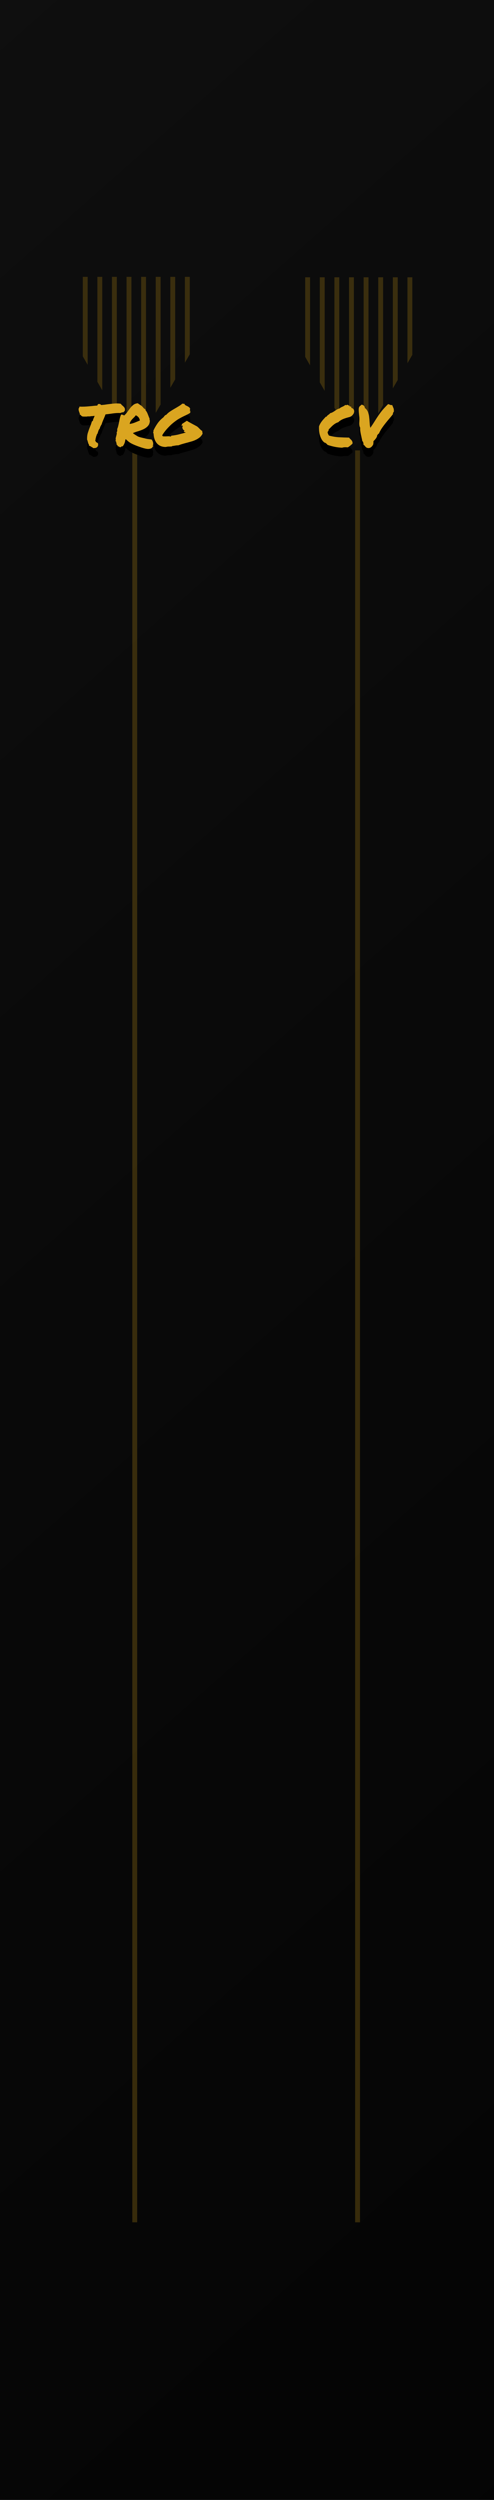 <?xml version="1.0" encoding="UTF-8"?>
<svg width="25.4mm" height="128.5mm" version="1.1" viewBox="0 0 25.4 128.5" xmlns="http://www.w3.org/2000/svg" xmlns:osb="http://www.openswatchbook.org/uri/2009/osb" xmlns:xlink="http://www.w3.org/1999/xlink">
 <defs>
  <linearGradient id="linearGradient1054" x1="-29.763" x2="96.762" y1="-34.859" y2="123.94" gradientTransform="matrix(3.402 0 0 3.78 -124.8 -9.4488e-7)" gradientUnits="userSpaceOnUse">
   <stop stop-color="#2a2a2a" stop-opacity=".558" offset="0"/>
   <stop stop-color="#111" stop-opacity=".206" offset="1"/>
  </linearGradient>
  <linearGradient id="linearGradient1262" x1="-28.01" x2="98.921" y1="146.52" y2="2.535" gradientTransform="matrix(-3.402 0 0 -3.78 220.8 485.67)" gradientUnits="userSpaceOnUse">
   <stop stop-color="#2a2a2a" stop-opacity=".558" offset="0"/>
   <stop stop-color="#111" stop-opacity=".206" offset="1"/>
  </linearGradient>
 </defs>
 <g fill-rule="evenodd">
  <path transform="scale(.265)" d="m0 0v485.67h96v-485.67z" stroke-width=".55"/>
  <path transform="scale(.265)" d="m0 0v485.67h96v-485.67z" fill="url(#linearGradient1054)" stroke-width=".55"/>
  <path transform="scale(.265)" d="m0 0v485.67h96v-485.67z" display="none" fill="url(#linearGradient1262)" stroke-width=".55"/>
 </g>
 <g fill="#695011" fill-opacity=".5" fill-rule="evenodd">
  <path d="m6.803 23.151v91.079h0.25v-91.079z" stroke-width=".286"/>
  <path d="m18.26 23.151v91.079h0.25v-91.079z" stroke-width=".286"/>
  <path transform="scale(.265)" d="m59.215 53.785v15.439l0.945 1.648v-17.088zm2.834 0v20.379l0.945 1.648v-22.027zm2.836 0v25.322l0.65 1.133h0.293v-26.455zm2.834 0v26.455h0.945v-26.455zm2.834 0v26.455h0.945v-26.455zm2.836 0v26.428l0.943-1.625v-24.803zm2.834 0v21.549l0.945-1.627v-19.922zm2.834 0v16.67l0.945-1.627v-15.043z" stroke-width=".286"/>
  <path d="m4.257 14.231v4.085l0.25 0.436v-4.521zm0.75 0v5.392l0.25 0.436v-5.828zm0.75 0v6.7l0.172 0.3h0.078v-7zm0.75 0v7h0.25v-7zm0.75 0v7h0.25v-7zm0.75 0v6.992l0.25-0.43v-6.562zm0.75 0v5.702l0.25-0.43v-5.271zm0.75 0v4.411l0.25-0.43v-3.98z" stroke-width=".076"/>
 </g>
 <g>
  <path d="m7.079 21.179c-0.092 0.01-0.168 0.04-0.23 0.089-0.062 0.05-0.118 0.107-0.167 0.173-0.048 0.064-0.095 0.13-0.143 0.197-0.048 0.068-0.103 0.125-0.164 0.173-0.01-0.016-0.031-0.029-0.063-0.039-0.03-0.012-0.058-0.016-0.086-0.012-0.024 0.054-0.044 0.111-0.06 0.173-0.014 0.06-0.027 0.122-0.039 0.188-0.012 0.064-0.026 0.129-0.042 0.194-0.014 0.066-0.034 0.129-0.06 0.191 0.002 0.012 0.003 0.028 0.003 0.048 0.002 0.018 8.732e-4 0.036-0.003 0.054-0.002 0.016-0.006 0.03-0.012 0.042-0.004 0.01-0.011 0.012-0.021 0.006 0.014 0.036 0.017 0.071 0.009 0.104-0.006 0.032-0.014 0.066-0.024 0.102-0.01 0.034-0.019 0.07-0.027 0.107-0.006 0.036-0.002 0.076 0.012 0.119h-0.033c0.01 0.016 0.019 0.033 0.027 0.051 0.008 0.016 0.017 0.023 0.027 0.021-0.006 0.016-0.008 0.03-0.006 0.042 0.004 0.012 0.008 0.024 0.012 0.036 0.004 0.01 0.007 0.022 0.009 0.036 0.002 0.012 2.91e-4 0.027-0.006 0.045 0.026-2e-3 0.042 0.006 0.048 0.024 0.006 0.016 0.012 0.033 0.018 0.051 0.022-2e-3 0.038-2.91e-4 0.048 0.006 0.01 6e-3 0.019 0.012 0.027 0.018 0.008 6e-3 0.017 0.011 0.027 0.015 0.01 6e-3 0.025 0.007 0.044 0.003 0.016-0.01 0.029-0.021 0.039-0.033 0.012-0.012 0.034-0.015 0.066-0.009 0.04-0.052 0.069-0.103 0.089-0.152 0.022-0.05 0.038-0.115 0.048-0.194 0.006-2e-3 0.009-0.006 0.009-0.012 0.002-6e-3 0.006-0.01 0.012-0.012 0.044 0.04 0.082 0.075 0.116 0.104 0.034 0.028 0.071 0.055 0.111 0.081 0.04 0.024 0.087 0.049 0.141 0.075 0.054 0.026 0.123 0.054 0.209 0.086 0.173 0.066 0.316 0.112 0.427 0.137 0.112 0.026 0.203 0.025 0.275-0.003 0.02-2e-3 0.036-0.009 0.048-0.021 0.014-0.012 0.026-0.025 0.036-0.039l0.029-0.042c0.01-0.014 0.022-0.026 0.036-0.036-0.01-2e-3 -0.02-2e-3 -0.03 0-0.008 0-0.013-0.004-0.015-0.012 0.014-0.016 0.022-0.037 0.024-0.063 0.004-0.028 0.003-0.057-0.003-0.087s-0.016-0.06-0.029-0.089-0.032-0.056-0.054-0.078c-0.054-6e-3 -0.097-0.011-0.129-0.015-0.032-4e-3 -0.062-0.008-0.089-0.012-0.028-6e-3 -0.06-0.013-0.096-0.021-0.034-0.01-0.082-0.022-0.144-0.036-0.062-0.014-0.11-0.026-0.146-0.036-0.034-0.01-0.066-0.022-0.096-0.036-0.028-0.016-0.059-0.035-0.093-0.057-0.032-0.022-0.078-0.05-0.137-0.086 0.004-0.012 0.001-0.018-0.009-0.018-0.008 0-0.012-0.004-0.012-0.012 0.08-0.034 0.168-0.065 0.266-0.092 0.098-0.03 0.189-0.065 0.275-0.105 0.088-0.042 0.161-0.094 0.221-0.158 0.062-0.066 0.097-0.151 0.105-0.257 0-0.016-0.001-0.029-0.003-0.039-0.002-0.012-0.005-0.022-0.009-0.03-0.002-0.01-0.004-0.019-0.006-0.027 0-0.01 0.002-0.021 0.006-0.033-0.018-0.034-0.034-0.071-0.048-0.111-0.014-0.04-0.029-0.079-0.045-0.117-0.014-0.04-0.031-0.077-0.051-0.111-0.018-0.036-0.041-0.067-0.069-0.092v-0.045l-0.048-0.029c-0.014-0.012-0.029-0.023-0.045-0.033-0.038-0.058-0.087-0.105-0.146-0.143-0.06-0.04-0.113-0.077-0.161-0.111zm-1.069 0.009c-0.078 0-0.158 5e-3 -0.239 0.015-0.082 0.01-0.162 0.02-0.242 0.03-0.058 8e-3 -0.114 0.016-0.167 0.024-0.054 6e-3 -0.106 0.011-0.158 0.015-0.01-0.012-0.024-0.024-0.042-0.036-0.018-0.014-0.05-0.02-0.096-0.018l-0.033 0.018c-0.004 8e-3 -0.008 0.015-0.012 0.021-0.002 6e-3 -0.008 0.02-0.018 0.042-0.106 6e-3 -0.205 0.015-0.296 0.027-0.084 8e-3 -0.165 0.015-0.245 0.021-0.08 6e-3 -0.157 0.009-0.233 0.009h-0.051c-0.016 0-0.032-0.001-0.048-0.003h-0.045l-0.012 0.054c-0.006 6e-3 -0.012 0.014-0.018 0.024-0.006 8e-3 -0.01 0.022-0.014 0.042 0 0.038 0.004 0.071 0.012 0.099 0.008 0.028 0.017 0.054 0.027 0.078 0.006 0.016 0.011 0.031 0.015 0.045 0.006 0.012 0.01 0.026 0.012 0.042v0.033l0.033 0.009c0.01 2e-3 0.021 0.014 0.033 0.036l0.021 0.024c0.022 0.012 0.043 0.02 0.063 0.024 0.02 2e-3 0.038 0.003 0.054 0.003h0.152c0.014-6e-3 0.033-0.009 0.057-0.009h0.114c0.014-2e-3 0.029-7e-3 0.045-0.015 0.008 2e-3 0.021 0.003 0.039 0.003 0.024 0 0.049-0.003 0.074-0.009 0.012-2e-3 0.023-0.003 0.033-0.003 0.012-2e-3 0.025-0.003 0.039-0.003-0.002 0.012-0.007 0.026-0.015 0.042-0.006 0.016-0.013 0.032-0.021 0.048-0.012 0.026-0.023 0.052-0.033 0.078-0.01 0.024-0.015 0.049-0.015 0.074-0.004 2e-3 -0.013 0.009-0.027 0.021l-0.033 0.033c-0.014 0.052-0.03 0.103-0.048 0.152-0.018 0.05-0.037 0.098-0.057 0.146-0.036 0.09-0.068 0.182-0.098 0.278-0.03 0.094-0.043 0.21-0.039 0.349 0.01 0.014 0.017 0.03 0.021 0.048 0.006 0.018 0.012 0.038 0.018 0.059 0.006 0.028 0.013 0.055 0.021 0.081 0.01 0.026 0.023 0.05 0.039 0.072 0 8e-3 -0.001 0.022-0.003 0.042l0.033 0.018c0.012 8e-3 0.028 0.015 0.048 0.021 0.004 4e-3 0.009 0.007 0.015 0.009 0.006 0 0.011 0.002 0.015 0.006 0.01 0.014 0.021 0.023 0.033 0.027 0.012 6e-3 0.027 0.013 0.045 0.021 0.002 4e-3 0.01 0.013 0.024 0.027l0.042 0.003c0.084 0 0.143-0.023 0.179-0.069 0.034-0.04 0.045-0.095 0.033-0.167l-0.03-0.036c-0.014-2e-3 -0.029-0.01-0.044-0.024-0.004-4e-3 -0.009-0.007-0.015-0.009-0.006-2e-3 -0.011-0.005-0.015-0.009-0.004-0.012-0.009-0.022-0.015-0.03-0.006-8e-3 -0.012-0.016-0.018-0.024-0.004-0.01-0.005-0.02-0.003-0.03 0.002-0.012 0.005-0.025 0.009-0.039 0.002-0.012 0.004-0.024 0.006-0.036s0.003-0.024 0.003-0.036c0.008-0.012 0.014-0.029 0.018-0.051-0.002-6e-3 -8.731e-4 -0.014 0.003-0.024 0.004-0.012 0.008-0.023 0.012-0.033 0.01-0.024 0.018-0.049 0.024-0.075 0.008-0.01 0.013-0.019 0.015-0.027 0.004-8e-3 0.013-0.019 0.027-0.033l0.012-0.044c0.01-0.028 0.021-0.062 0.033-0.102 0.014-0.04 0.036-0.077 0.066-0.111 0.01-0.042 0.023-0.079 0.039-0.111 0.016-0.034 0.036-0.069 0.059-0.104 0.014-0.05 0.029-0.095 0.045-0.134 0.016-0.042 0.033-0.083 0.051-0.122 0.018-0.04 0.035-0.08 0.051-0.119 0.016-0.04 0.034-0.086 0.054-0.137 0.036-4e-3 0.076-0.008 0.119-0.012 0.044-6e-3 0.09-0.012 0.137-0.018 0.066-0.01 0.133-0.019 0.203-0.027 0.07-8e-3 0.134-0.012 0.194-0.012h0.042c0.012 0 0.029 0.001 0.051 0.003 0.012-4e-3 0.023-0.007 0.033-0.009 0.01-4e-3 0.019-0.008 0.027-0.012 0.014-6e-3 0.026-0.01 0.036-0.012 0.01-4e-3 0.025-0.006 0.044-0.006h0.033l0.03-0.039c0.012-8e-3 0.021-0.016 0.029-0.024l0.015-0.029c0.008-0.07-0.003-0.123-0.033-0.159-0.028-0.036-0.057-0.066-0.087-0.089-0.016-0.012-0.03-0.024-0.042-0.036s-0.022-0.025-0.03-0.039l-0.036-0.027c-0.028-4e-3 -0.057-0.007-0.087-0.009s-0.061-0.003-0.095-0.003zm3.372 0.006c-0.062 0.054-0.131 0.104-0.209 0.149-0.076 0.046-0.152 0.091-0.227 0.134-0.076 0.044-0.148 0.09-0.218 0.137-0.07 0.048-0.129 0.1-0.179 0.158-0.022 4e-3 -0.04 0.012-0.054 0.024-0.014 0.01-0.027 0.022-0.039 0.036-0.01 0.014-0.021 0.029-0.033 0.044-0.01 0.014-0.024 0.028-0.042 0.042-0.11 0.086-0.204 0.185-0.284 0.299-0.078 0.112-0.148 0.233-0.209 0.364 0.004 0.028 0.003 0.051-0.003 0.069s-0.009 0.038-0.009 0.06c0.004 4e-3 0.009 0.008 0.015 0.012 0.006 2e-3 0.008 0.008 0.006 0.018 0.01 0.209 0.066 0.373 0.167 0.492 0.102 0.119 0.242 0.183 0.421 0.191 0.026 2e-3 0.054-8.2e-4 0.084-0.009 0.03-8e-3 0.059-0.012 0.087-0.012h0.081c0.032 0 0.068-0.003 0.107-0.009 0.006-4e-3 0.01-9e-3 0.012-0.015 0.004-6e-3 0.011-0.008 0.021-0.006 0.026-2e-3 0.05-0.005 0.072-0.009 0.022-4e-3 0.044-0.008 0.066-0.012 0.022-4e-3 0.045-0.007 0.069-0.009s0.053-0.003 0.087-0.003c0.078-0.03 0.156-0.056 0.236-0.078 0.082-0.024 0.163-0.046 0.242-0.066 0.08-0.022 0.157-0.044 0.233-0.066 0.076-0.024 0.147-0.053 0.212-0.087 0.068-0.034 0.128-0.074 0.182-0.119 0.054-0.048 0.1-0.105 0.137-0.173 4e-3 -0.028 0.002-0.052-0.006-0.072s-0.01-0.046-0.006-0.078c-0.034-0.016-0.062-0.036-0.086-0.06l-0.072-0.071c-0.024-0.026-0.049-0.05-0.075-0.072-0.026-0.024-0.057-0.044-0.092-0.06-0.038-0.022-0.079-0.044-0.122-0.066-0.044-0.024-0.086-0.047-0.128-0.069-0.042-0.022-0.082-0.044-0.12-0.066-0.038-0.022-0.07-0.043-0.096-0.063l-0.248 0.164c-0.004 0.02-0.01 0.037-0.018 0.051-0.008 0.014-0.013 0.032-0.015 0.054 0.008 4e-3 0.013 4e-3 0.015 0 0.004-4e-3 0.006-0.008 0.006-0.012 0.002-4e-3 0.004-0.008 0.006-0.012 0.002-4e-3 0.008-4e-3 0.018 0 0.014 0.01 0.021 0.023 0.021 0.039s-0.007 0.03-0.021 0.042c0.004 0.048 0.016 0.086 0.036 0.116 0.022 0.03 0.049 0.054 0.081 0.072-0.008 0.01-0.019 0.02-0.033 0.03-0.012 8e-3 -0.012 0.018 0 0.029 0.028 8e-3 0.06 0.019 0.096 0.033-0.121 0.032-0.241 0.064-0.359 0.096-0.117 0.03-0.244 0.052-0.379 0.066-0.01 4e-3 -0.016 0.011-0.018 0.021-0.002 0.01-0.007 0.018-0.015 0.024-0.066-0.014-0.131-0.018-0.197-0.012-0.066 4e-3 -0.136 4e-3 -0.212 0-0.004-0.01-0.01-0.019-0.018-0.027-0.006-8e-3 -0.011-0.017-0.015-0.027 0.038-0.066 0.084-0.133 0.137-0.201 0.054-0.07 0.111-0.136 0.173-0.2 0.062-0.066 0.125-0.127 0.191-0.185 0.068-0.058 0.134-0.111 0.2-0.159 0.066-0.048 0.132-0.089 0.197-0.125 0.068-0.038 0.133-0.073 0.197-0.105 0.066-0.032 0.128-0.062 0.186-0.089 0.06-0.03 0.113-0.061 0.161-0.092-0.004-0.016-0.004-0.027 0-0.033 0.006-8e-3 0.009-0.018 0.009-0.03 0-0.014-0.007-0.021-0.021-0.021-0.014 0-0.021-0.007-0.021-0.021 0.018 0 0.027-0.004 0.027-0.014 0-0.01-0.002-0.021-0.006-0.033-0.004-0.012-0.007-0.023-0.009-0.033 0-0.01 0.007-0.015 0.021-0.015-0.014-0.036-0.035-0.063-0.063-0.083-0.026-0.022-0.054-0.04-0.086-0.054-0.03-0.016-0.06-0.031-0.09-0.045-0.028-0.016-0.051-0.043-0.069-0.081-0.014-4e-3 -0.028-0.003-0.042 0.003-0.012 4e-3 -0.029-0.001-0.051-0.015zm-2.401 0.603c0.046 0.016 0.089 0.047 0.131 0.092 0.042 0.044 0.068 0.103 0.078 0.176-0.082 0.034-0.168 0.07-0.26 0.108-0.092 0.036-0.179 0.058-0.263 0.068 0.01-0.054 0.027-0.099 0.051-0.137 0.024-0.04 0.051-0.076 0.081-0.107 0.032-0.034 0.064-0.066 0.096-0.096 0.032-0.032 0.061-0.067 0.087-0.105z" style="font-variant-caps:normal;font-variant-east-asian:normal;font-variant-ligatures:normal;font-variant-numeric:normal"/>
  <path d="m19.952 21.225c-0.119 0.117-0.218 0.223-0.296 0.317-0.076 0.094-0.144 0.186-0.206 0.278-0.062 0.09-0.123 0.184-0.185 0.284-0.06 0.098-0.134 0.21-0.221 0.337-0.014-0.044-0.024-0.094-0.03-0.152-4e-3 -0.06-0.009-0.122-0.014-0.188-4e-3 -0.066-0.01-0.133-0.018-0.201-6e-3 -0.068-0.018-0.131-0.036-0.191-0.016-0.062-0.04-0.117-0.072-0.167-0.03-0.052-0.07-0.093-0.119-0.122 4e-3 -0.018 0.002-0.036-0.006-0.054-6e-3 -0.018-0.017-0.035-0.033-0.051-0.014-0.018-0.032-0.032-0.054-0.042-0.02-0.012-0.043-0.02-0.069-0.024-0.022 0.022-0.045 0.042-0.069 0.06-0.024 0.016-0.043 0.039-0.059 0.069-0.012 0.026-0.019 0.063-0.021 0.111 0 0.046 0.002 0.096 0.006 0.152 6e-3 0.056 0.012 0.114 0.018 0.176 8e-3 0.06 0.012 0.117 0.012 0.171 0 0.056-0.002 0.113-0.006 0.173-4e-3 0.06-6.62e-4 0.117 0.009 0.173 4e-3 0.026 0.011 0.049 0.021 0.069 0.012 0.018 0.017 0.039 0.015 0.063-2e-3 0.048 8.21e-4 0.099 0.009 0.155 8e-3 0.056 0.018 0.113 0.03 0.171 0.014 0.058 0.027 0.116 0.039 0.176 0.014 0.058 0.025 0.111 0.033 0.161 8e-3 0 0.016 0.006 0.024 0.018 8e-3 0.012 0.015 0.027 0.021 0.044 6e-3 0.018 0.01 0.038 0.012 0.06 4e-3 0.022 4e-3 0.043 0 0.063 0.016 4e-3 0.029 0.012 0.039 0.024 0.012 0.01 0.023 0.022 0.033 0.036 0.012 0.012 0.023 0.025 0.033 0.039 0.01 0.014 0.022 0.025 0.036 0.033 0.032 0.022 0.066 0.034 0.102 0.036 0.036 4e-3 0.071-0.002 0.104-0.018 0.034-0.016 0.065-0.04 0.092-0.072 0.03-0.032 0.054-0.072 0.072-0.119-2e-3 -0.016-0.003-0.029-0.003-0.039 2e-3 -0.012 0.004-0.023 0.006-0.033 2e-3 -0.01 0.003-0.02 0.003-0.03 0-0.01-0.002-0.023-0.006-0.039 0.044-0.04 0.087-0.088 0.129-0.144 0.044-0.058 0.067-0.118 0.071-0.182 0.012 0 0.02-0.004 0.024-0.012 6e-3 -8e-3 0.011-0.016 0.015-0.024 6e-3 -8e-3 0.012-0.015 0.018-0.021 6e-3 -6e-3 0.015-0.009 0.027-0.009 0.042-0.1 0.093-0.193 0.152-0.281 0.062-0.09 0.125-0.175 0.191-0.257 0.066-0.084 0.131-0.163 0.197-0.239 0.066-0.076 0.126-0.149 0.179-0.221-2e-3 -0.038 0.006-0.07 0.024-0.096 0.018-0.028 0.031-0.059 0.039-0.092-0.012 6e-3 -0.019 6e-3 -0.021 0 0-6e-3 0.001-0.014 0.003-0.024 2e-3 -0.01 0.003-0.021 0.003-0.033 2e-3 -0.014-2.28e-4 -0.025-0.006-0.033-0.012-0.032-0.021-0.055-0.027-0.071-6e-3 -0.016-0.011-0.029-0.015-0.039-4e-3 -0.01-9e-3 -0.02-0.015-0.03-4e-3 -0.012-0.011-0.03-0.021-0.054-0.028 4e-3 -0.05 0.005-0.066 0.003-0.016-4e-3 -0.031-0.009-0.045-0.014l-0.042-0.018c-0.014-6e-3 -0.034-0.011-0.06-0.015zm-2.201 0.033c-0.016 0.024-0.037 0.042-0.063 0.056-0.024 0.014-0.05 0.027-0.078 0.039-0.026 0.012-0.053 0.025-0.081 0.039-0.026 0.014-0.048 0.031-0.066 0.051-0.05 0.012-0.094 0.029-0.132 0.051-0.038 0.022-0.075 0.046-0.111 0.072-0.036 0.026-0.073 0.05-0.113 0.072-0.038 0.022-0.082 0.039-0.132 0.051-0.012 0.018-0.027 0.034-0.044 0.048-0.018 0.012-0.036 0.025-0.054 0.039-0.018 0.012-0.035 0.025-0.051 0.041s-0.028 0.035-0.036 0.057c-0.01-6e-3 -0.021-0.009-0.033-0.009-0.034 0.038-0.069 0.076-0.104 0.114-0.034 0.036-0.067 0.074-0.099 0.116-0.032 0.04-0.06 0.083-0.086 0.129-0.026 0.044-0.048 0.092-0.066 0.146-2e-3 0.072-2.91e-4 0.147 0.006 0.227 8e-3 0.078 0.022 0.153 0.042 0.227 0.022 0.074 0.051 0.144 0.087 0.209 0.038 0.066 0.085 0.121 0.143 0.164 0.04 0.01 0.072 0.027 0.096 0.051 0.024 0.022 0.047 0.046 0.069 0.072 0.112 0.038 0.233 0.071 0.364 0.099 0.131 0.026 0.26 0.04 0.386 0.044 0.024-0.01 0.049-0.016 0.074-0.018 0.028-4e-3 0.055-0.006 0.081-0.006 0.028 0 0.054 0.001 0.078 0.003 0.026 2e-3 0.048 2e-3 0.066 0l0.119-0.09c0.04-0.032 0.077-0.064 0.111-0.098 6e-3 -0.04 0.003-0.074-0.009-0.102-0.01-0.03-0.025-0.056-0.045-0.078-0.018-0.022-0.039-0.043-0.063-0.063-0.022-0.022-0.042-0.044-0.06-0.068-0.175-2e-3 -0.353-0.008-0.532-0.018-0.177-0.012-0.346-0.042-0.505-0.09-0.014-0.028-0.028-0.055-0.042-0.081-0.012-0.028-0.02-0.06-0.024-0.098 0.014-0.018 0.027-0.036 0.039-0.054s0.018-0.044 0.018-0.078c0.036-0.036 0.072-0.072 0.107-0.107 0.036-0.038 0.073-0.074 0.111-0.107 0.04-0.034 0.082-0.065 0.126-0.092 0.046-0.028 0.096-0.05 0.152-0.066 0.032-0.036 0.069-0.067 0.111-0.092 0.044-0.028 0.09-0.052 0.137-0.072 0.05-0.02 0.101-0.038 0.152-0.054 0.054-0.016 0.111-0.032 0.173-0.048 0.052-0.014 0.099-0.041 0.141-0.083 0.044-0.044 0.073-0.091 0.089-0.141 0.016-0.052 0.014-0.1-0.006-0.146-0.02-0.048-0.066-0.083-0.137-0.105 2e-3 -0.014 0.005-0.023 0.009-0.029 4e-3 -6e-3 0.001-0.014-0.009-0.024-0.028-4e-3 -0.049-0.011-0.063-0.021-0.012-0.012-0.028-0.016-0.048-0.012 2e-3 -4e-3 0.006-0.012 0.012-0.024 8e-3 -0.012 4e-3 -0.019-0.012-0.021-6e-3 0.014-0.012 0.02-0.018 0.018-4e-3 -2e-3 -0.01-0.006-0.018-0.012-6e-3 -8e-3 -0.013-0.015-0.021-0.021-8e-3 -6e-3 -0.018-0.008-0.03-0.006-0.018 6e-3 -0.038 0.012-0.059 0.018-0.022 4e-3 -0.039-0.002-0.051-0.018z" style="font-variant-caps:normal;font-variant-east-asian:normal;font-variant-ligatures:normal;font-variant-numeric:normal"/>
  <path d="m7.079 20.728c-0.092 0.01-0.168 0.04-0.23 0.09-0.062 0.05-0.118 0.107-0.167 0.173-0.048 0.064-0.095 0.13-0.143 0.197-0.048 0.068-0.103 0.125-0.164 0.173-0.01-0.016-0.031-0.029-0.063-0.039-0.03-0.012-0.058-0.016-0.086-0.012-0.024 0.054-0.044 0.111-0.06 0.173-0.014 0.06-0.027 0.122-0.039 0.188-0.012 0.064-0.026 0.129-0.042 0.194-0.014 0.066-0.034 0.129-0.06 0.191 0.002 0.012 0.003 0.028 0.003 0.048 0.002 0.018 8.732e-4 0.036-0.003 0.054-0.002 0.016-0.006 0.03-0.012 0.042-0.004 0.01-0.011 0.012-0.021 0.006 0.014 0.036 0.017 0.071 0.009 0.104-0.006 0.032-0.014 0.065-0.024 0.101-0.01 0.034-0.019 0.07-0.027 0.107-0.006 0.036-0.002 0.076 0.012 0.12h-0.033c0.01 0.016 0.019 0.033 0.027 0.051 0.008 0.016 0.017 0.023 0.027 0.021-0.006 0.016-0.008 0.03-0.006 0.042 0.004 0.012 0.008 0.024 0.012 0.036 0.004 0.01 0.007 0.022 0.009 0.036 0.002 0.012 2.91e-4 0.027-0.006 0.045 0.026-2e-3 0.042 0.006 0.048 0.024 0.006 0.016 0.012 0.033 0.018 0.051 0.022-2e-3 0.038 2.28e-4 0.048 0.006 0.01 6e-3 0.019 0.012 0.027 0.018 0.008 6e-3 0.017 0.011 0.027 0.015 0.01 6e-3 0.025 0.007 0.044 0.003 0.016-0.01 0.029-0.021 0.039-0.033 0.012-0.012 0.034-0.015 0.066-0.009 0.04-0.052 0.069-0.103 0.089-0.152 0.022-0.05 0.038-0.114 0.048-0.194 0.006-2e-3 0.009-0.006 0.009-0.012 0.002-6e-3 0.006-0.01 0.012-0.012 0.044 0.04 0.082 0.075 0.116 0.105 0.034 0.028 0.071 0.055 0.111 0.081 0.04 0.024 0.087 0.049 0.141 0.074 0.054 0.026 0.123 0.055 0.209 0.087 0.173 0.066 0.316 0.112 0.427 0.137 0.112 0.026 0.203 0.025 0.275-0.003 0.02-2e-3 0.036-0.009 0.048-0.021 0.014-0.012 0.026-0.025 0.036-0.039l0.029-0.041c0.01-0.014 0.022-0.026 0.036-0.036-0.01-2e-3 -0.02-2e-3 -0.03 0-0.008 0-0.013-0.004-0.015-0.012 0.014-0.016 0.022-0.037 0.024-0.063 0.004-0.028 0.003-0.057-0.003-0.087s-0.016-0.06-0.029-0.089-0.032-0.056-0.054-0.078c-0.054-6e-3 -0.097-0.011-0.129-0.015-0.032-4e-3 -0.062-0.008-0.089-0.012-0.028-6e-3 -0.06-0.013-0.096-0.021-0.034-0.01-0.082-0.022-0.144-0.036-0.062-0.014-0.11-0.026-0.146-0.036-0.034-0.01-0.066-0.022-0.096-0.036-0.028-0.016-0.059-0.035-0.093-0.057-0.032-0.022-0.078-0.051-0.137-0.087 0.004-0.012 0.001-0.018-0.009-0.018-0.008 0-0.012-0.004-0.012-0.012 0.08-0.034 0.168-0.065 0.266-0.093 0.098-0.03 0.189-0.065 0.275-0.104 0.088-0.042 0.161-0.094 0.221-0.158 0.062-0.066 0.097-0.151 0.105-0.257 0-0.016-0.001-0.029-0.003-0.039-0.002-0.012-0.005-0.022-0.009-0.03-0.002-0.01-0.004-0.019-0.006-0.027 0-0.01 0.002-0.021 0.006-0.033-0.018-0.034-0.034-0.071-0.048-0.111-0.014-0.04-0.029-0.078-0.045-0.116-0.014-0.04-0.031-0.077-0.051-0.111-0.018-0.036-0.041-0.067-0.069-0.092v-0.045l-0.048-0.03c-0.014-0.012-0.029-0.023-0.045-0.033-0.038-0.058-0.087-0.106-0.146-0.144-0.06-0.04-0.113-0.077-0.161-0.111zm-1.069 0.009c-0.078 0-0.158 5e-3 -0.239 0.015-0.082 0.01-0.162 0.019-0.242 0.029-0.058 8e-3 -0.114 0.016-0.167 0.024-0.054 6e-3 -0.106 0.011-0.158 0.015-0.01-0.012-0.024-0.024-0.042-0.036-0.018-0.014-0.05-0.02-0.096-0.018l-0.033 0.018c-0.004 8e-3 -0.008 0.015-0.012 0.021-0.002 6e-3 -0.008 0.02-0.018 0.042-0.106 6e-3 -0.205 0.015-0.296 0.027-0.084 8e-3 -0.165 0.015-0.245 0.021-0.08 6e-3 -0.157 0.009-0.233 0.009h-0.051c-0.016 0-0.032-5.82e-4 -0.048-0.003h-0.045l-0.012 0.054c-0.006 6e-3 -0.012 0.014-0.018 0.024-0.006 8e-3 -0.01 0.022-0.014 0.042 0 0.038 0.004 0.071 0.012 0.099 0.008 0.028 0.017 0.054 0.027 0.078 0.006 0.016 0.011 0.031 0.015 0.045 0.006 0.012 0.01 0.025 0.012 0.041v0.033l0.033 0.009c0.01 2e-3 0.021 0.014 0.033 0.036l0.021 0.024c0.022 0.012 0.043 0.02 0.063 0.024 0.02 2e-3 0.038 0.003 0.054 0.003h0.152c0.014-6e-3 0.033-0.009 0.057-0.009h0.114c0.014-2e-3 0.029-7e-3 0.045-0.015 0.008 2e-3 0.021 0.003 0.039 0.003 0.024 0 0.049-0.003 0.074-0.009 0.012-2e-3 0.023-0.003 0.033-0.003 0.012-2e-3 0.025-0.003 0.039-0.003-0.002 0.012-0.007 0.026-0.015 0.042-0.006 0.016-0.013 0.032-0.021 0.048-0.012 0.026-0.023 0.052-0.033 0.078-0.01 0.024-0.015 0.049-0.015 0.075-0.004 2e-3 -0.013 0.009-0.027 0.021l-0.033 0.033c-0.014 0.052-0.03 0.103-0.048 0.152-0.018 0.05-0.037 0.098-0.057 0.146-0.036 0.09-0.068 0.182-0.098 0.278-0.03 0.094-0.043 0.21-0.039 0.35 0.01 0.014 0.017 0.03 0.021 0.048 0.006 0.018 0.012 0.038 0.018 0.06 0.006 0.028 0.013 0.055 0.021 0.081 0.01 0.026 0.023 0.05 0.039 0.072 0 8e-3 -0.001 0.021-0.003 0.041l0.033 0.018c0.012 8e-3 0.028 0.015 0.048 0.021 0.004 4e-3 0.009 0.007 0.015 0.009 0.006 0 0.011 0.002 0.015 0.006 0.01 0.014 0.021 0.023 0.033 0.027 0.012 6e-3 0.027 0.013 0.045 0.021 0.002 4e-3 0.01 0.013 0.024 0.027l0.042 0.003c0.084 0 0.143-0.023 0.179-0.069 0.034-0.04 0.045-0.096 0.033-0.167l-0.03-0.036c-0.014-2e-3 -0.029-0.01-0.044-0.024-0.004-4e-3 -0.009-0.007-0.015-0.009-0.006-2e-3 -0.011-0.005-0.015-0.009-0.004-0.012-0.009-0.022-0.015-0.03-0.006-8e-3 -0.012-0.016-0.018-0.024-0.004-0.01-0.005-0.02-0.003-0.03 0.002-0.012 0.005-0.025 0.009-0.039 0.002-0.012 0.004-0.024 0.006-0.036s0.003-0.024 0.003-0.036c0.008-0.012 0.014-0.029 0.018-0.051-0.002-6e-3 -8.731e-4 -0.014 0.003-0.024 0.004-0.012 0.008-0.023 0.012-0.033 0.01-0.024 0.018-0.049 0.024-0.074 0.008-0.01 0.013-0.019 0.015-0.027 0.004-8e-3 0.013-0.019 0.027-0.033l0.012-0.045c0.01-0.028 0.021-0.061 0.033-0.101 0.014-0.04 0.036-0.077 0.066-0.111 0.01-0.042 0.023-0.079 0.039-0.111 0.016-0.034 0.036-0.069 0.059-0.104 0.014-0.05 0.029-0.095 0.045-0.134 0.016-0.042 0.033-0.083 0.051-0.122 0.018-0.04 0.035-0.08 0.051-0.12 0.016-0.04 0.034-0.085 0.054-0.137 0.036-4e-3 0.076-0.008 0.119-0.012 0.044-6e-3 0.09-0.012 0.137-0.018 0.066-0.01 0.133-0.019 0.203-0.027 0.07-8e-3 0.134-0.012 0.194-0.012h0.042c0.012 0 0.029 5.82e-4 0.051 0.003 0.012-4e-3 0.023-0.007 0.033-0.009 0.01-4e-3 0.019-0.008 0.027-0.012 0.014-6e-3 0.026-0.01 0.036-0.012 0.01-4e-3 0.025-0.006 0.044-0.006h0.033l0.03-0.039c0.012-8e-3 0.021-0.016 0.029-0.024l0.015-0.03c0.008-0.07-0.003-0.122-0.033-0.158-0.028-0.036-0.057-0.066-0.087-0.09-0.016-0.012-0.03-0.024-0.042-0.036s-0.022-0.025-0.03-0.039l-0.036-0.027c-0.028-4e-3 -0.057-0.007-0.087-0.009s-0.061-0.003-0.095-0.003zm3.372 0.006c-0.062 0.054-0.131 0.104-0.209 0.149-0.076 0.046-0.152 0.091-0.227 0.134-0.076 0.044-0.148 0.09-0.218 0.137-0.07 0.048-0.129 0.101-0.179 0.159-0.022 4e-3 -0.04 0.012-0.054 0.024-0.014 0.01-0.027 0.022-0.039 0.036-0.01 0.014-0.021 0.029-0.033 0.045-0.01 0.014-0.024 0.028-0.042 0.042-0.11 0.086-0.204 0.185-0.284 0.299-0.078 0.112-0.148 0.233-0.209 0.364 0.004 0.028 0.003 0.051-0.003 0.069s-0.009 0.038-0.009 0.06c0.004 4e-3 0.009 0.008 0.015 0.012 0.006 2e-3 0.008 0.008 0.006 0.018 0.01 0.209 0.066 0.374 0.167 0.493 0.102 0.119 0.242 0.183 0.421 0.191 0.026 2e-3 0.054-8.2e-4 0.084-0.009 0.03-8e-3 0.059-0.012 0.087-0.012h0.081c0.032 0 0.068-0.003 0.107-0.009 0.006-4e-3 0.01-9e-3 0.012-0.015 0.004-6e-3 0.011-0.008 0.021-0.006 0.026-2e-3 0.05-0.005 0.072-0.009 0.022-4e-3 0.044-0.008 0.066-0.012 0.022-4e-3 0.045-0.007 0.069-0.009s0.053-0.003 0.087-0.003c0.078-0.03 0.156-0.056 0.236-0.078 0.082-0.024 0.163-0.046 0.242-0.066 0.08-0.022 0.157-0.044 0.233-0.066 0.076-0.024 0.147-0.053 0.212-0.087 0.068-0.034 0.128-0.074 0.182-0.119 0.054-0.048 0.1-0.106 0.137-0.174 4e-3 -0.028 0.002-0.051-0.006-0.071s-0.01-0.046-0.006-0.078c-0.034-0.016-0.062-0.036-0.086-0.059l-0.072-0.072c-0.024-0.026-0.049-0.05-0.075-0.072-0.026-0.024-0.057-0.043-0.092-0.059-0.038-0.022-0.079-0.044-0.122-0.066-0.044-0.024-0.086-0.047-0.128-0.069-0.042-0.022-0.082-0.044-0.12-0.066-0.038-0.022-0.07-0.043-0.096-0.063l-0.248 0.164c-0.004 0.02-0.01 0.037-0.018 0.051-0.008 0.014-0.013 0.032-0.015 0.054 0.008 4e-3 0.013 4e-3 0.015 0 0.004-4e-3 0.006-0.008 0.006-0.012 0.002-4e-3 0.004-0.008 0.006-0.012 0.002-4e-3 0.008-4e-3 0.018 0 0.014 0.01 0.021 0.023 0.021 0.039s-0.007 0.03-0.021 0.042c0.004 0.048 0.016 0.087 0.036 0.117 0.022 0.03 0.049 0.053 0.081 0.071-0.008 0.01-0.019 0.02-0.033 0.03-0.012 8e-3 -0.012 0.018 0 0.03 0.028 8e-3 0.06 0.019 0.096 0.033-0.121 0.032-0.241 0.064-0.359 0.096-0.117 0.03-0.244 0.052-0.379 0.066-0.01 4e-3 -0.016 0.011-0.018 0.021-0.002 0.01-0.007 0.018-0.015 0.024-0.066-0.014-0.131-0.018-0.197-0.012-0.066 4e-3 -0.136 4e-3 -0.212 0-0.004-0.01-0.01-0.019-0.018-0.027-0.006-8e-3 -0.011-0.017-0.015-0.027 0.038-0.066 0.084-0.132 0.137-0.2 0.054-0.07 0.111-0.136 0.173-0.2 0.062-0.066 0.125-0.128 0.191-0.186 0.068-0.058 0.134-0.11 0.2-0.158 0.066-0.048 0.132-0.09 0.197-0.126 0.068-0.038 0.133-0.073 0.197-0.104 0.066-0.032 0.128-0.062 0.186-0.089 0.06-0.03 0.113-0.061 0.161-0.093-0.004-0.016-0.004-0.027 0-0.033 0.006-8e-3 0.009-0.018 0.009-0.03 0-0.014-0.007-0.021-0.021-0.021-0.014 0-0.021-0.007-0.021-0.021 0.018 0 0.027-5e-3 0.027-0.015 0-0.01-0.002-0.021-0.006-0.033-0.004-0.012-0.007-0.023-0.009-0.033 0-0.01 0.007-0.015 0.021-0.015-0.014-0.036-0.035-0.064-0.063-0.084-0.026-0.022-0.054-0.04-0.086-0.054-0.03-0.016-0.06-0.031-0.09-0.045-0.028-0.016-0.051-0.043-0.069-0.081-0.014-4e-3 -0.028-0.003-0.042 0.003-0.012 4e-3 -0.029-0.001-0.051-0.015zm-2.401 0.604c0.046 0.016 0.089 0.047 0.131 0.092 0.042 0.044 0.068 0.103 0.078 0.176-0.082 0.034-0.168 0.07-0.26 0.107-0.092 0.036-0.179 0.059-0.263 0.069 0.01-0.054 0.027-0.1 0.051-0.137 0.024-0.04 0.051-0.076 0.081-0.107 0.032-0.034 0.064-0.066 0.096-0.096 0.032-0.032 0.061-0.067 0.087-0.104z" fill="#daa520" style="font-variant-caps:normal;font-variant-east-asian:normal;font-variant-ligatures:normal;font-variant-numeric:normal"/>
  <path d="m19.952 20.775c-0.119 0.117-0.218 0.223-0.296 0.316-0.076 0.094-0.144 0.186-0.206 0.278-0.062 0.09-0.123 0.184-0.185 0.284-0.06 0.098-0.134 0.21-0.221 0.337-0.014-0.044-0.024-0.095-0.03-0.152-4e-3 -0.06-0.009-0.122-0.014-0.188-4e-3 -0.066-0.01-0.132-0.018-0.2-6e-3 -0.068-0.018-0.131-0.036-0.191-0.016-0.062-0.04-0.118-0.072-0.167-0.03-0.052-0.07-0.093-0.119-0.122 4e-3 -0.018 0.002-0.036-0.006-0.054-6e-3 -0.018-0.017-0.035-0.033-0.051-0.014-0.018-0.032-0.032-0.054-0.042-0.02-0.012-0.043-0.02-0.069-0.024-0.022 0.022-0.045 0.042-0.069 0.059-0.024 0.016-0.043 0.039-0.059 0.069-0.012 0.026-0.019 0.063-0.021 0.111 0 0.046 0.002 0.097 0.006 0.152 6e-3 0.056 0.012 0.114 0.018 0.176 8e-3 0.06 0.012 0.116 0.012 0.17 0 0.056-0.002 0.114-0.006 0.174-4e-3 0.06-6.62e-4 0.117 0.009 0.173 4e-3 0.026 0.011 0.049 0.021 0.069 0.012 0.018 0.017 0.039 0.015 0.063-2e-3 0.048 8.21e-4 0.1 0.009 0.156 8e-3 0.056 0.018 0.112 0.03 0.17 0.014 0.058 0.027 0.116 0.039 0.176 0.014 0.058 0.025 0.111 0.033 0.161 8e-3 0 0.016 0.006 0.024 0.018 8e-3 0.012 0.015 0.027 0.021 0.045 6e-3 0.018 0.01 0.038 0.012 0.059 4e-3 0.022 4e-3 0.043 0 0.063 0.016 4e-3 0.029 0.012 0.039 0.024 0.012 0.01 0.023 0.022 0.033 0.036 0.012 0.012 0.023 0.025 0.033 0.039 0.01 0.014 0.022 0.025 0.036 0.033 0.032 0.022 0.066 0.034 0.102 0.036 0.036 4e-3 0.071-0.002 0.104-0.018 0.034-0.016 0.065-0.04 0.092-0.072 0.03-0.032 0.054-0.072 0.072-0.119-2e-3 -0.016-0.003-0.029-0.003-0.039 2e-3 -0.012 0.004-0.023 0.006-0.033 2e-3 -0.01 0.003-0.02 0.003-0.03 0-0.01-0.002-0.023-0.006-0.039 0.044-0.04 0.087-0.087 0.129-0.143 0.044-0.058 0.067-0.119 0.071-0.182 0.012 0 0.02-0.004 0.024-0.012 6e-3 -8e-3 0.011-0.016 0.015-0.024 6e-3 -8e-3 0.012-0.015 0.018-0.021 6e-3 -6e-3 0.015-0.009 0.027-0.009 0.042-0.1 0.093-0.193 0.152-0.281 0.062-0.09 0.125-0.175 0.191-0.257 0.066-0.084 0.131-0.164 0.197-0.239 0.066-0.076 0.126-0.149 0.179-0.221-2e-3 -0.038 0.006-0.07 0.024-0.096 0.018-0.028 0.031-0.059 0.039-0.093-0.012 6e-3 -0.019 6e-3 -0.021 0 0-6e-3 0.001-0.014 0.003-0.024 2e-3 -0.01 0.003-0.021 0.003-0.033 2e-3 -0.014-2.28e-4 -0.025-0.006-0.033-0.012-0.032-0.021-0.056-0.027-0.072-6e-3 -0.016-0.011-0.029-0.015-0.039-4e-3 -0.01-9e-3 -0.02-0.015-0.03-4e-3 -0.012-0.011-0.03-0.021-0.054-0.028 4e-3 -0.05 0.005-0.066 0.003-0.016-4e-3 -0.031-9e-3 -0.045-0.015l-0.042-0.018c-0.014-6e-3 -0.034-0.01-0.06-0.014zm-2.201 0.033c-0.016 0.024-0.037 0.043-0.063 0.057-0.024 0.014-0.05 0.027-0.078 0.039-0.026 0.012-0.053 0.025-0.081 0.039-0.026 0.014-0.048 0.031-0.066 0.051-0.05 0.012-0.094 0.029-0.132 0.051-0.038 0.022-0.075 0.046-0.111 0.072-0.036 0.026-0.073 0.049-0.113 0.071-0.038 0.022-0.082 0.039-0.132 0.051-0.012 0.018-0.027 0.034-0.044 0.048-0.018 0.012-0.036 0.025-0.054 0.039-0.018 0.012-0.035 0.026-0.051 0.042s-0.028 0.035-0.036 0.057c-0.01-6e-3 -0.021-0.009-0.033-0.009-0.034 0.038-0.069 0.075-0.104 0.113-0.034 0.036-0.067 0.075-0.099 0.117-0.032 0.04-0.06 0.082-0.086 0.128-0.026 0.044-0.048 0.092-0.066 0.146-2e-3 0.072-2.91e-4 0.148 0.006 0.227 8e-3 0.078 0.022 0.153 0.042 0.227 0.022 0.074 0.051 0.143 0.087 0.209 0.038 0.066 0.085 0.121 0.143 0.164 0.04 0.01 0.072 0.027 0.096 0.051 0.024 0.022 0.047 0.045 0.069 0.071 0.112 0.038 0.233 0.071 0.364 0.099 0.131 0.026 0.26 0.041 0.386 0.045 0.024-0.01 0.049-0.016 0.074-0.018 0.028-4e-3 0.055-0.006 0.081-0.006 0.028 0 0.054 6.09e-4 0.078 0.003 0.026 2e-3 0.048 2e-3 0.066 0l0.119-0.089c0.04-0.032 0.077-0.065 0.111-0.099 6e-3 -0.04 0.003-0.073-0.009-0.101-0.01-0.03-0.025-0.056-0.045-0.078-0.018-0.022-0.039-0.043-0.063-0.063-0.022-0.022-0.042-0.045-0.06-0.069-0.175-2e-3 -0.353-0.008-0.532-0.018-0.177-0.012-0.346-0.042-0.505-0.089-0.014-0.028-0.028-0.055-0.042-0.081-0.012-0.028-0.02-0.061-0.024-0.099 0.014-0.018 0.027-0.036 0.039-0.054s0.018-0.044 0.018-0.078c0.036-0.036 0.072-0.072 0.107-0.107 0.036-0.038 0.073-0.074 0.111-0.107 0.04-0.034 0.082-0.065 0.126-0.092 0.046-0.028 0.096-0.05 0.152-0.066 0.032-0.036 0.069-0.067 0.111-0.092 0.044-0.028 0.09-0.052 0.137-0.072 0.05-0.02 0.101-0.038 0.152-0.054 0.054-0.016 0.111-0.032 0.173-0.048 0.052-0.014 0.099-0.042 0.141-0.084 0.044-0.044 0.073-0.091 0.089-0.141 0.016-0.052 0.014-0.1-0.006-0.146-0.02-0.048-0.066-0.082-0.137-0.104 2e-3 -0.014 0.005-0.024 0.009-0.03 4e-3 -6e-3 0.001-0.014-0.009-0.024-0.028-4e-3 -0.049-0.011-0.063-0.021-0.012-0.012-0.028-0.016-0.048-0.012 2e-3 -4e-3 0.006-0.012 0.012-0.024 8e-3 -0.012 4e-3 -0.019-0.012-0.021-6e-3 0.014-0.012 0.02-0.018 0.018-4e-3 -2e-3 -0.01-0.006-0.018-0.012-6e-3 -8e-3 -0.013-0.015-0.021-0.021-8e-3 -6e-3 -0.018-0.008-0.03-0.006-0.018 6e-3 -0.038 0.012-0.059 0.018-0.022 4e-3 -0.039-0.002-0.051-0.018z" fill="#daa520" style="font-variant-caps:normal;font-variant-east-asian:normal;font-variant-ligatures:normal;font-variant-numeric:normal"/>
 </g>
</svg>
